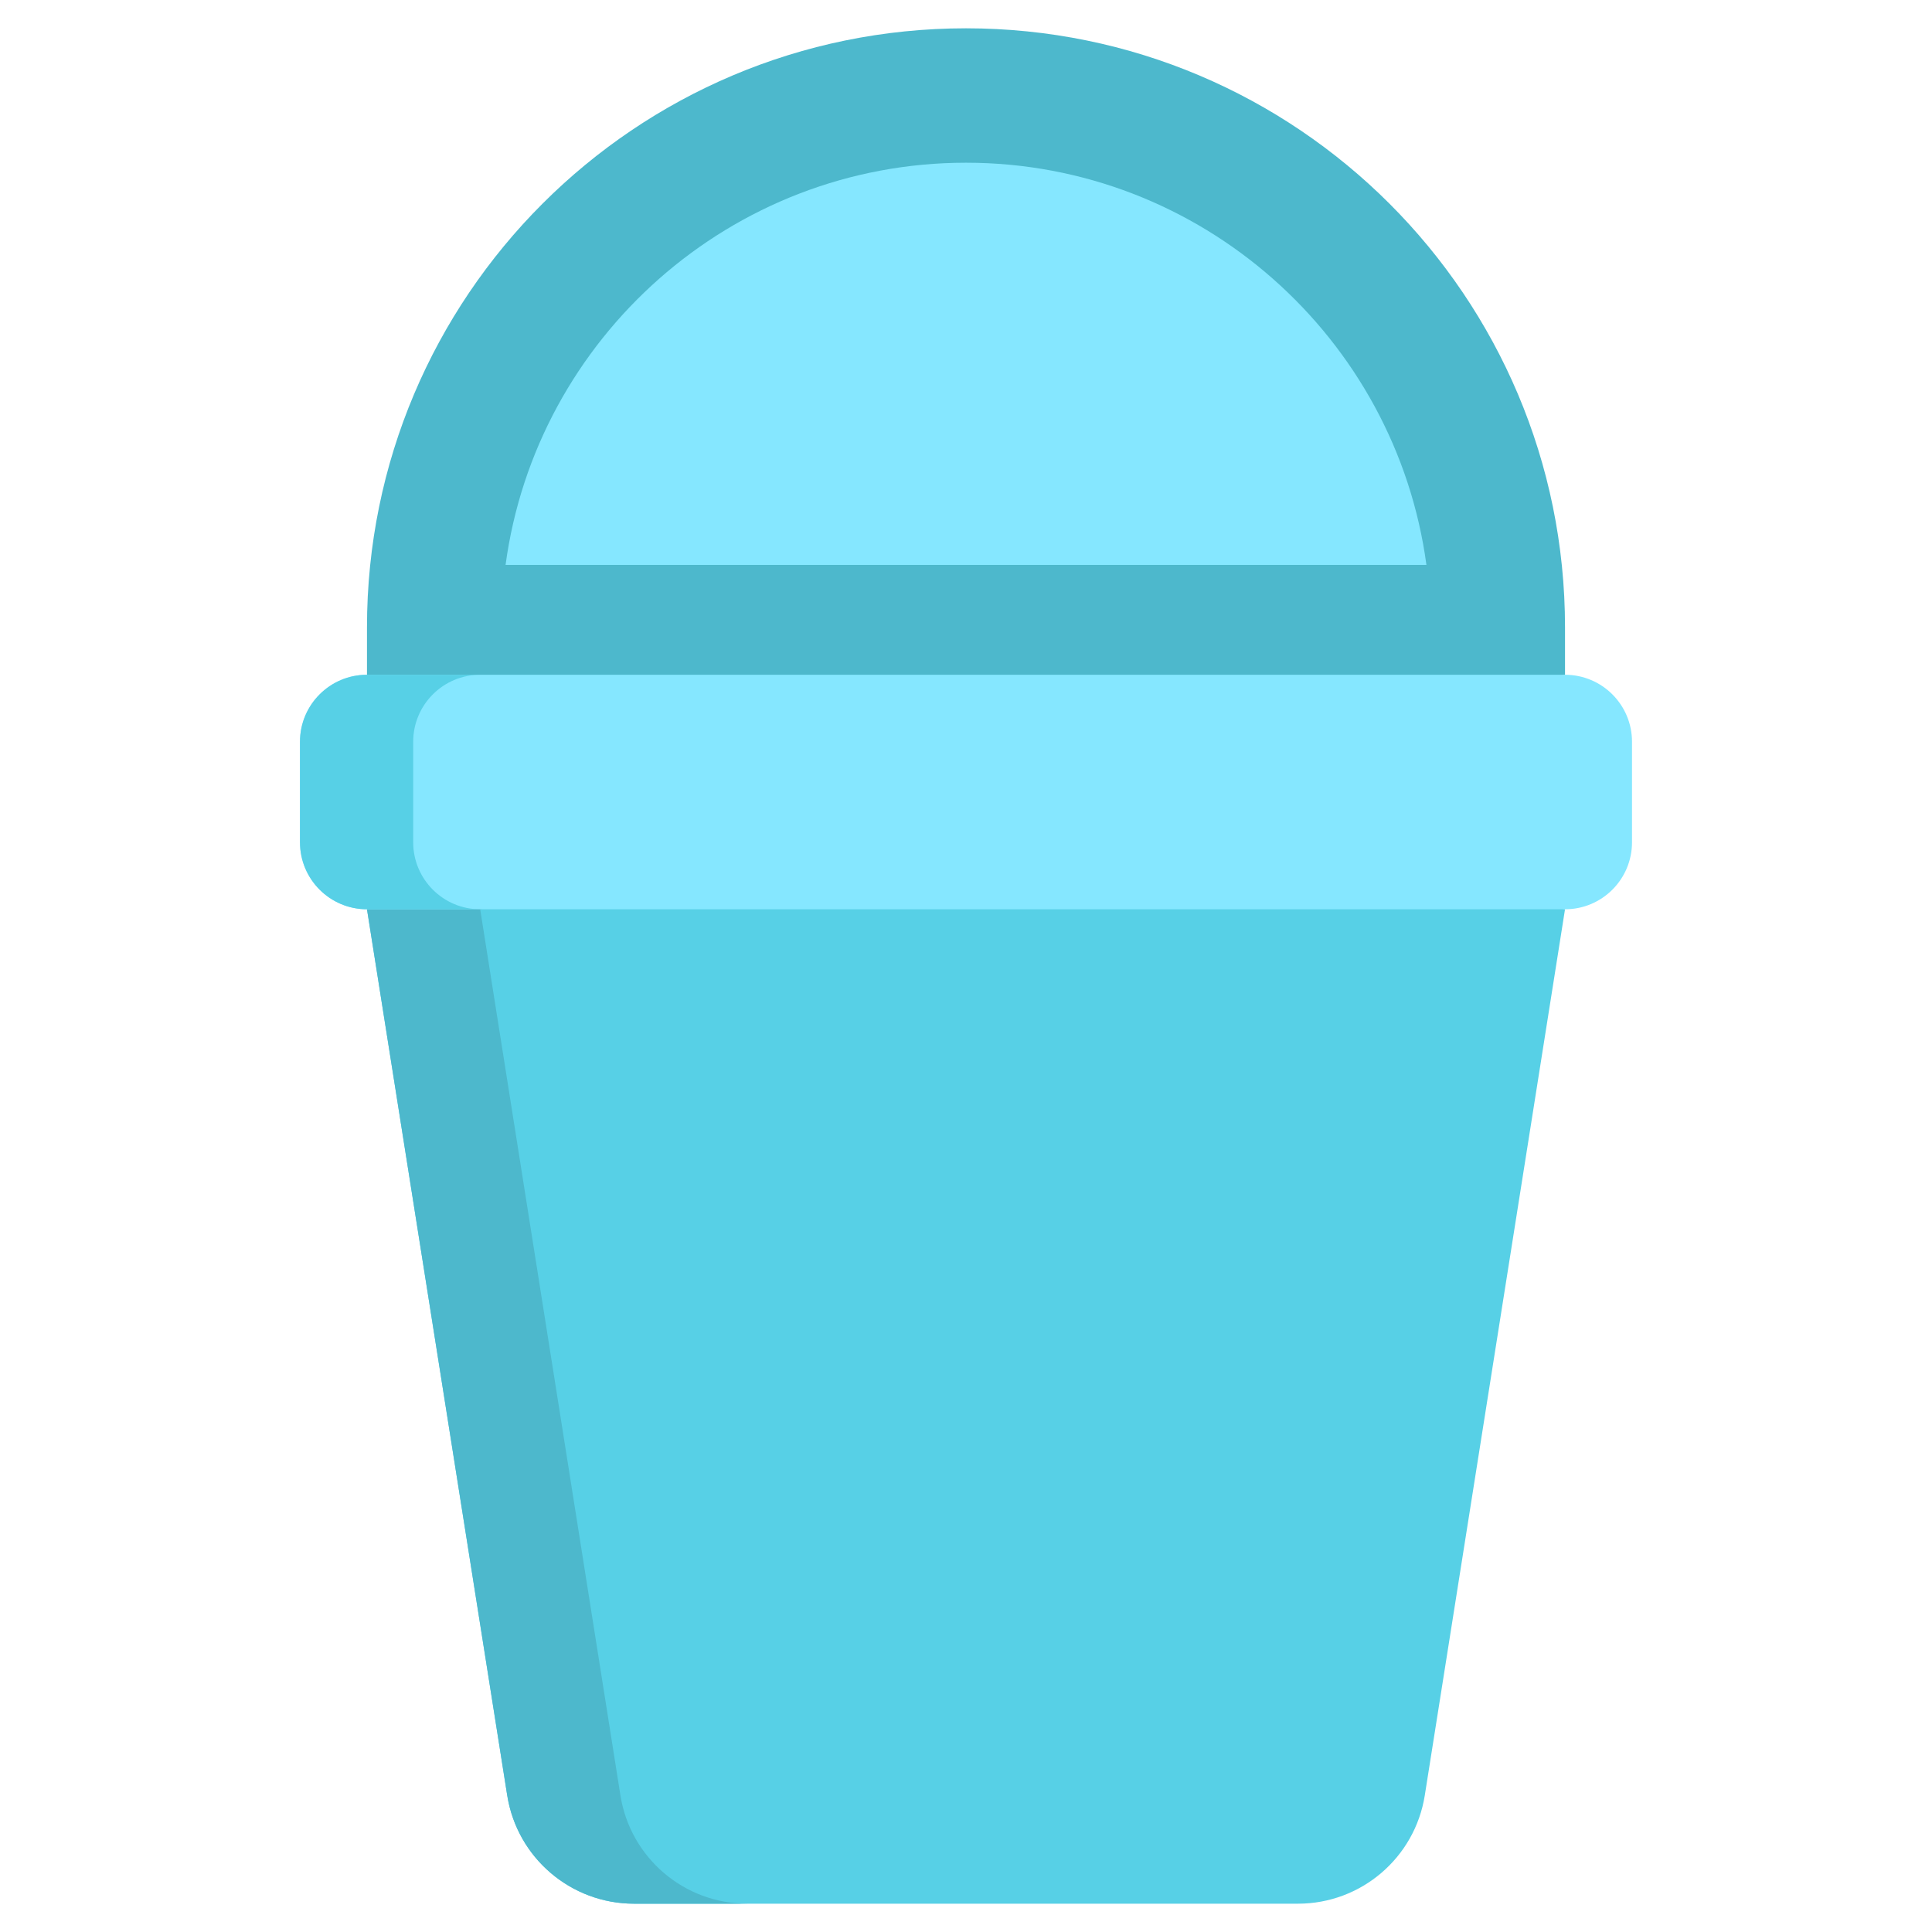 <svg xmlns="http://www.w3.org/2000/svg" viewBox="0.0 0.0 200.0 200.0" height="200.0px" width="200.0px"><path fill="#4DB8CC" fill-opacity="1.0"  filling="0" d="M100.0 2.93 L100.0 2.93 C65.753 2.93 37.99 30.693 37.99 64.94 L37.99 69.853 L100.0 81.99 L162.01 69.852 L162.01 64.939 C162.01 30.693 134.247 2.93 100.0 2.93 Z"></path>
<path fill="#85E7FF" fill-opacity="1.0"  filling="0" d="M52.336 58.482 C55.501 35.005 75.67 16.844 100.0 16.844 C124.33 16.844 144.499 35.005 147.664 58.482 L52.336 58.482 Z"></path>
<path fill="#57D0E6" fill-opacity="1.0"  filling="0" d="M100.0 81.99 L37.99 94.128 L52.506 185.853 C53.528 192.313 59.097 197.07 65.638 197.07 L134.362 197.07 C140.902 197.07 146.471 192.313 147.494 185.853 L162.01 94.128 L100.0 81.99 Z"></path>
<path fill="#4DB8CC" fill-opacity="1.0"  filling="0" d="M64.225 185.853 L49.709 94.129 L105.859 83.137 L100.0 81.991 L37.99 94.128 L52.506 185.853 C53.528 192.313 59.097 197.07 65.638 197.07 L77.357 197.07 C70.816 197.07 65.247 192.313 64.225 185.853 Z"></path>
<path fill="#85E7FF" fill-opacity="1.0"  filling="0" d="M162.01 69.852 L37.99 69.852 C34.16 69.852 31.055 72.957 31.055 76.787 L31.055 87.193 C31.055 91.023 34.16 94.128 37.99 94.128 L162.01 94.128 C165.84 94.128 168.945 91.023 168.945 87.193 L168.945 76.787 C168.945 72.957 165.84 69.852 162.01 69.852 Z"></path>
<path fill="#57D0E6" fill-opacity="1.0"  filling="0" d="M42.774 87.193 L42.774 76.787 C42.774 72.957 45.879 69.852 49.709 69.852 L37.99 69.852 C34.16 69.852 31.055 72.957 31.055 76.787 L31.055 87.193 C31.055 91.023 34.16 94.128 37.99 94.128 L49.709 94.128 C45.879 94.128 42.774 91.023 42.774 87.193 Z"></path>
<path fill="" fill-opacity="1.0"  filling="0" d="M100.0 13.914 C90.773 13.914 81.723 16.418 73.828 21.154 C72.441 21.986 71.99 23.786 72.823 25.173 C73.655 26.561 75.454 27.011 76.842 26.179 C83.827 21.989 91.834 19.774 100.0 19.774 C121.38 19.774 139.811 34.934 144.186 55.553 L55.818 55.553 C57.629 47.085 61.916 39.178 68.097 33.003 C69.242 31.859 69.243 30.005 68.099 28.86 C66.956 27.715 65.101 27.714 63.956 28.858 C56.07 36.736 50.912 47.118 49.432 58.091 C49.198 59.827 50.585 61.412 52.336 61.412 C52.336 61.412 147.478 61.412 147.663 61.412 C149.416 61.412 150.801 59.825 150.567 58.091 C147.172 32.906 125.432 13.914 100.0 13.914 Z"></path>
<path fill="" fill-opacity="1.0"  filling="0" d="M66.479 130.252 C64.861 130.252 63.549 131.564 63.549 133.182 L63.549 139.249 C63.549 140.867 64.861 142.179 66.479 142.179 C68.096 142.179 69.408 140.867 69.408 139.249 L69.408 133.182 C69.408 131.564 68.096 130.252 66.479 130.252 Z"></path>
<path fill="" fill-opacity="1.0"  filling="0" d="M133.521 130.252 C131.903 130.252 130.591 131.564 130.591 133.182 L130.591 139.249 C130.591 140.867 131.903 142.179 133.521 142.179 C135.139 142.179 136.451 140.867 136.451 139.249 L136.451 133.182 C136.451 131.564 135.139 130.252 133.521 130.252 Z"></path>
<path fill="" fill-opacity="1.0"  filling="0" d="M110.201 136.621 C108.983 135.556 107.132 135.68 106.067 136.898 C104.59 138.588 102.379 139.557 100 139.557 C97.62 139.557 95.409 138.588 93.932 136.898 C92.867 135.68 91.016 135.556 89.798 136.621 C88.58 137.686 88.455 139.536 89.52 140.755 C92.11 143.718 95.93 145.417 100 145.417 C104.07 145.417 107.889 143.718 110.479 140.755 C111.544 139.537 111.42 137.686 110.201 136.621 Z"></path>
<path fill="" fill-opacity="1.0"  filling="0" d="M100.0 0.0 C64.192 0.0 35.06 29.132 35.06 64.94 L35.06 67.367 C31.047 68.618 28.125 72.368 28.125 76.787 L28.125 87.193 C28.125 91.749 31.23 95.591 35.434 96.72 L49.612 186.311 C50.868 194.243 57.607 200.0 65.638 200.0 L134.362 200.0 C142.393 200.0 149.132 194.243 150.387 186.311 L164.566 96.72 C168.77 95.591 171.875 91.749 171.875 87.194 L171.875 76.788 C171.875 72.368 168.953 68.618 164.94 67.367 L164.94 64.94 C164.94 29.132 135.808 0.0 100.0 0.0 Z M40.92 64.94 C40.92 32.363 67.423 5.859 100.0 5.859 C132.577 5.859 159.08 32.363 159.08 64.94 L159.08 66.923 L40.92 66.923 L40.92 64.94 Z M166.015 87.194 C166.015 89.402 164.218 91.199 162.01 91.199 L141.495 91.199 C139.877 91.199 138.565 92.511 138.565 94.129 C138.565 95.746 139.877 97.058 141.495 97.058 L158.58 97.058 L144.6 185.395 C143.798 190.463 139.493 194.141 134.362 194.141 L65.638 194.141 C60.507 194.141 56.201 190.463 55.399 185.395 L41.42 97.058 L129.776 97.058 C131.394 97.058 132.705 95.746 132.705 94.128 C132.705 92.51 131.394 91.198 129.776 91.198 L37.99 91.198 C35.782 91.198 33.985 89.402 33.985 87.193 L33.985 76.787 C33.985 74.579 35.782 72.782 37.99 72.782 L162.01 72.782 C164.218 72.782 166.015 74.579 166.015 76.787 L166.015 87.194 Z"></path></svg>